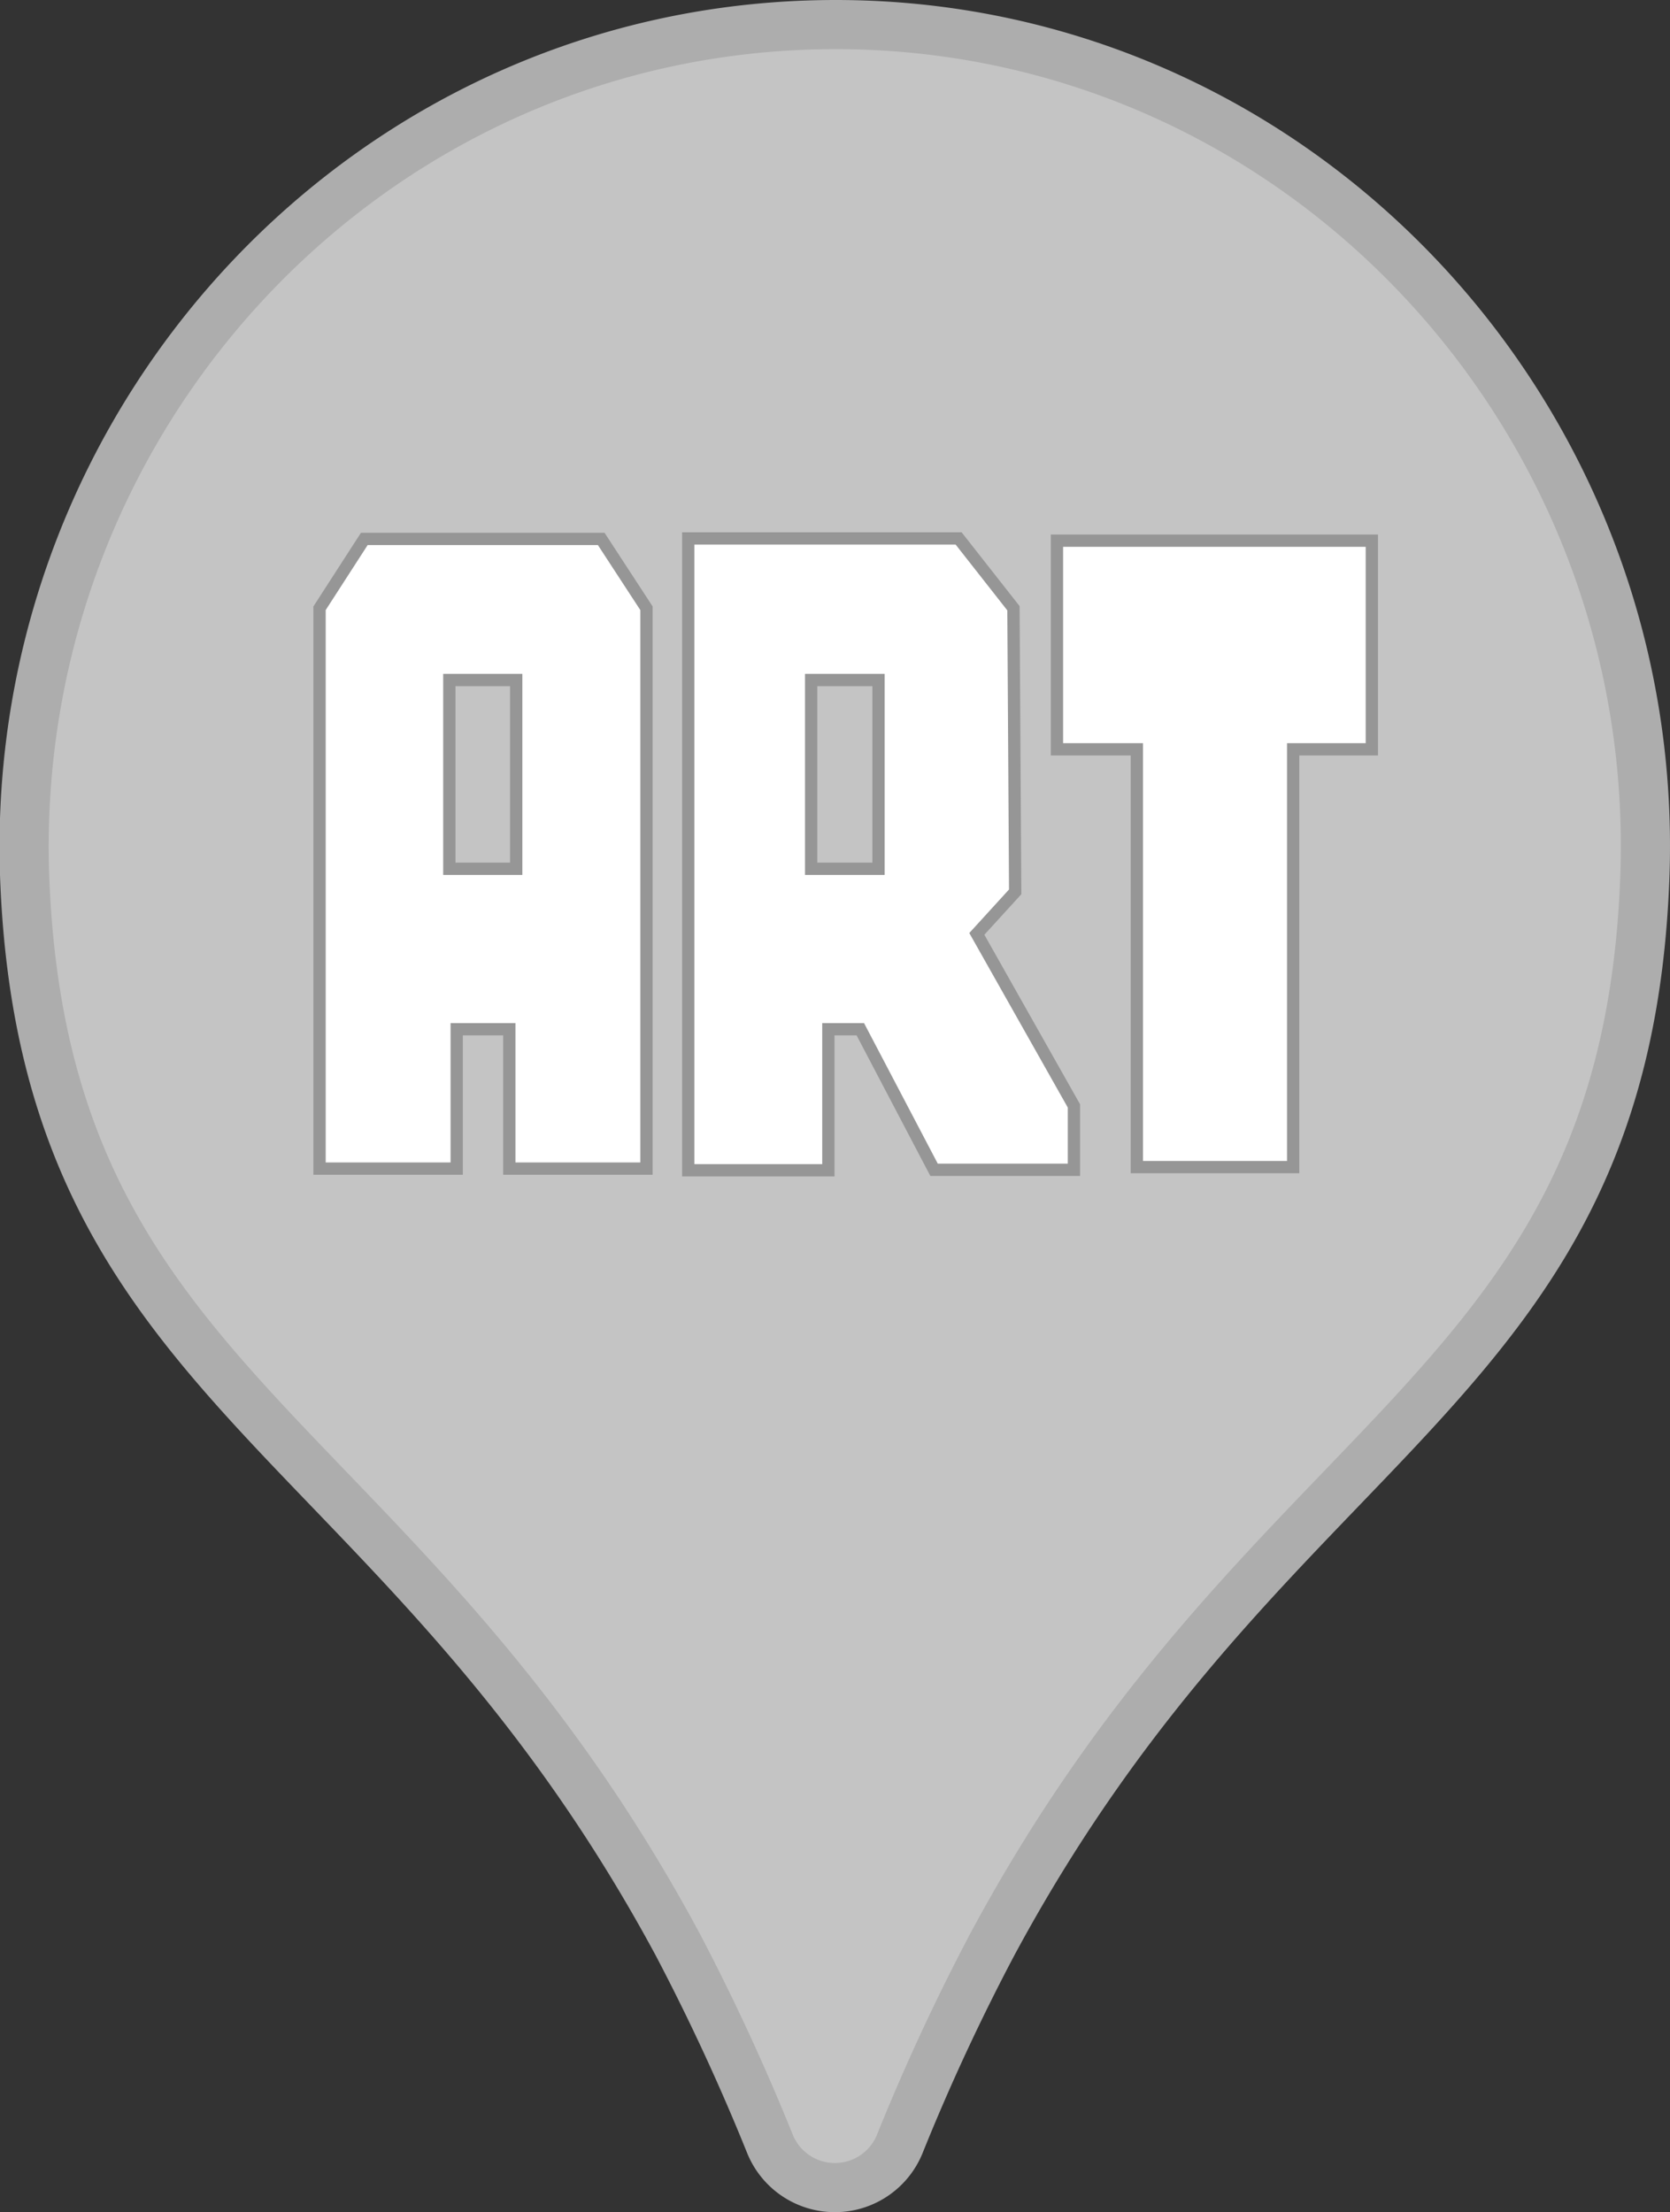 <svg xmlns="http://www.w3.org/2000/svg" viewBox="0 0 67.94 90.02"><rect x="0" y="0" width="67.94" height="90.02" fill="#333333" stroke="none"/><defs><style>.cls-1{fill:#c4c4c4;stroke:#adadad;stroke-width:2px;}.cls-1,.cls-2{stroke-miterlimit:10;}.cls-2{fill:#fff;stroke:#969696;stroke-width:0.5px;}</style></defs><title>資產 2</title><g id="圖層_2" data-name="圖層 2"><g id="圖層_1-2" data-name="圖層 1"><path class="cls-1" d="M34,1C15.22,1,.38,16.82,1,35.59,1.75,56.7,16.17,57.93,27.57,79.12a89.32,89.32,0,0,1,3.76,8.13,2.85,2.85,0,0,0,5.27,0,86.77,86.77,0,0,1,3.77-8.13C51.76,57.93,66.19,56.7,66.92,35.59,67.56,16.82,52.71,1,34,1Z"/><path class="cls-2" d="M26.3,24.75v22.8H20.72V41.88H18.58v5.67H13V24.75l1.82-2.82h9.64ZM21,35.35V27.67H18.28v7.68Z"/><path class="cls-2" d="M41.3,36.29,39.74,38,43.69,45V47.6H38l-3-5.72H33.7v5.74H28V21.91h11l2.23,2.84Zm-5.56-.94V27.67H33v7.68Z"/><path class="cls-2" d="M55.81,30.49h-3.2v17H46.25v-17H43V22H55.81Z"/></g></g></svg>